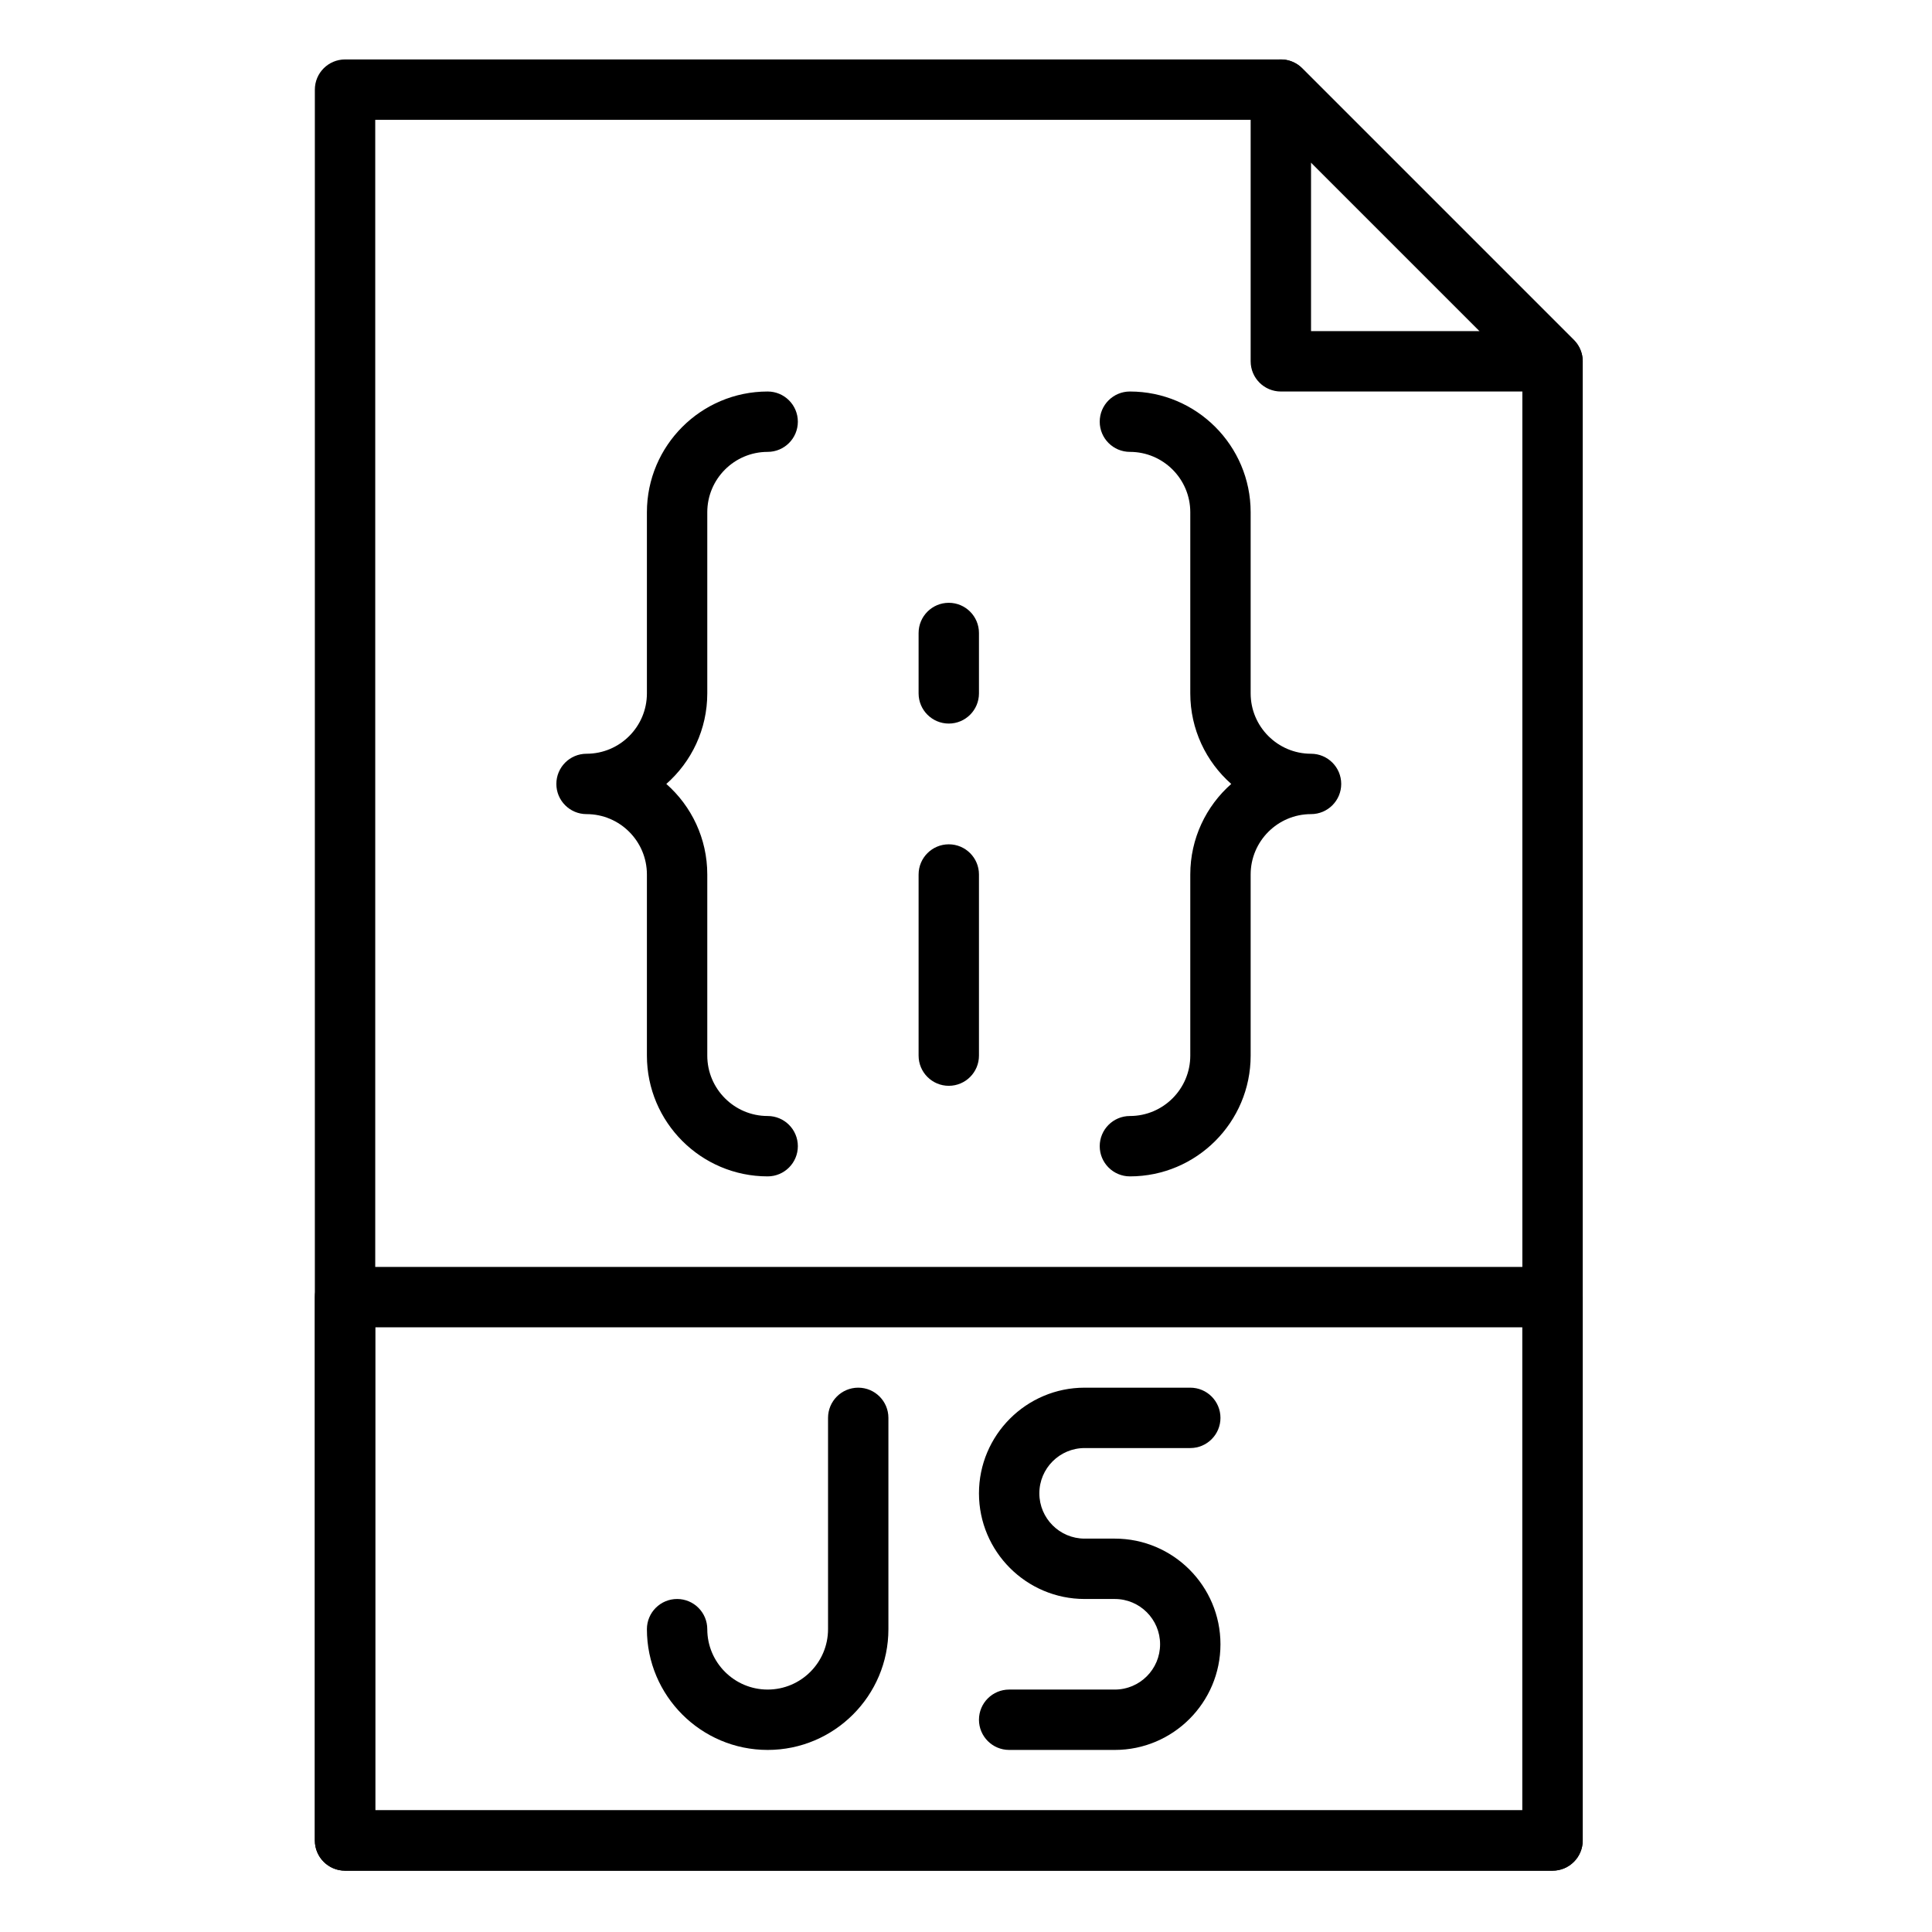 <svg height="682pt" viewBox="-117 -21 682 682.668" width="682pt" xmlns="http://www.w3.org/2000/svg"><path d="m431.25 640h-426.664c-5.887 0-10.668-4.777-10.668-10.668v-618.664c0-5.883 4.781-10.664 10.668-10.664h330.668c2.82 0 5.539 1.121 7.539 3.125l96 96c2 2.004 3.125 4.715 3.125 7.539v522.664c0 5.891-4.781 10.668-10.668 10.668zm-415.996-21.332h405.332v-507.578l-89.754-89.75h-315.578zm0 0"/><path d="m431.25 117.34h-95.996c-5.891 0-10.672-4.781-10.672-10.672v-96c0-4.305 2.605-8.195 6.582-9.852 3.992-1.656 8.574-.746 11.629 2.312l96 96c3.051 3.055 3.965 7.637 2.312 11.629-1.652 3.977-5.547 6.582-9.855 6.582zm-85.332-21.336h59.582l-59.582-59.582zm0 0"/><path d="m431.25 640h-426.664c-5.887 0-10.668-4.777-10.668-10.668v-191.996c0-5.887 4.781-10.668 10.668-10.668h426.664c5.887 0 10.668 4.781 10.668 10.668v191.996c0 5.891-4.781 10.668-10.668 10.668zm-415.996-21.332h405.332v-170.668h-405.332zm0 0"/><path d="m276.586 597.336h-37.332c-5.891 0-10.672-4.781-10.672-10.668 0-5.891 4.781-10.664 10.672-10.664h37.332c8.82 0 15.996-7.18 15.996-16.004 0-8.82-7.176-16-15.996-16h-10.668c-20.586 0-37.336-16.746-37.336-37.332 0-20.586 16.75-37.336 37.336-37.336h37.332c5.891 0 10.664 4.781 10.664 10.672 0 5.887-4.773 10.664-10.664 10.664h-37.332c-8.824 0-16 7.18-16 16 0 8.824 7.176 16 16 16h10.668c20.586 0 37.328 16.746 37.328 37.332s-16.742 37.336-37.328 37.336zm0 0"/><path d="m153.918 394.672c-23.531 0-42.668-19.137-42.668-42.672v-64c0-11.762-9.566-21.332-21.332-21.332-5.891 0-10.664-4.773-10.664-10.664 0-5.887 4.773-10.668 10.664-10.668 11.766 0 21.332-9.566 21.332-21.332v-64c0-23.531 19.137-42.664 42.668-42.664 5.887 0 10.668 4.773 10.668 10.664 0 5.887-4.781 10.668-10.668 10.668-11.766 0-21.336 9.566-21.336 21.332v64c0 12.723-5.594 24.18-14.473 32 8.879 7.828 14.473 19.273 14.473 31.996v64c0 11.77 9.57 21.34 21.336 21.34 5.887 0 10.668 4.773 10.668 10.66 0 5.891-4.781 10.672-10.668 10.672zm0 0"/><path d="m281.918 394.672c-5.887 0-10.668-4.781-10.668-10.672 0-5.887 4.781-10.66 10.668-10.66 11.762 0 21.332-9.57 21.332-21.34v-64c0-12.723 5.602-24.18 14.473-31.996-8.871-7.82-14.473-19.277-14.473-32v-64c0-11.766-9.57-21.332-21.332-21.332-5.887 0-10.668-4.781-10.668-10.668 0-5.891 4.781-10.664 10.668-10.664 23.531 0 42.664 19.133 42.664 42.664v64c0 11.766 9.57 21.332 21.336 21.332 5.887 0 10.668 4.781 10.668 10.668 0 5.891-4.781 10.664-10.668 10.664-11.766 0-21.336 9.57-21.336 21.332v64c0 23.535-19.133 42.672-42.664 42.672zm0 0"/><path d="m217.918 234.672c-5.887 0-10.668-4.781-10.668-10.668v-21.332c0-5.891 4.781-10.672 10.668-10.672 5.891 0 10.664 4.781 10.664 10.672v21.332c0 5.887-4.773 10.668-10.664 10.668zm0 0"/><path d="m217.918 362.668c-5.887 0-10.668-4.777-10.668-10.668v-64c0-5.887 4.781-10.664 10.668-10.664 5.891 0 10.664 4.777 10.664 10.664v64c0 5.891-4.773 10.668-10.664 10.668zm0 0"/><path d="m153.918 597.336c-23.531 0-42.668-19.137-42.668-42.668 0-5.887 4.781-10.668 10.668-10.668 5.891 0 10.664 4.781 10.664 10.668 0 11.766 9.57 21.336 21.336 21.336s21.336-9.57 21.336-21.336v-74.664c0-5.891 4.773-10.672 10.664-10.672 5.887 0 10.668 4.781 10.668 10.672v74.664c0 23.531-19.137 42.668-42.668 42.668zm0 0"/></svg>